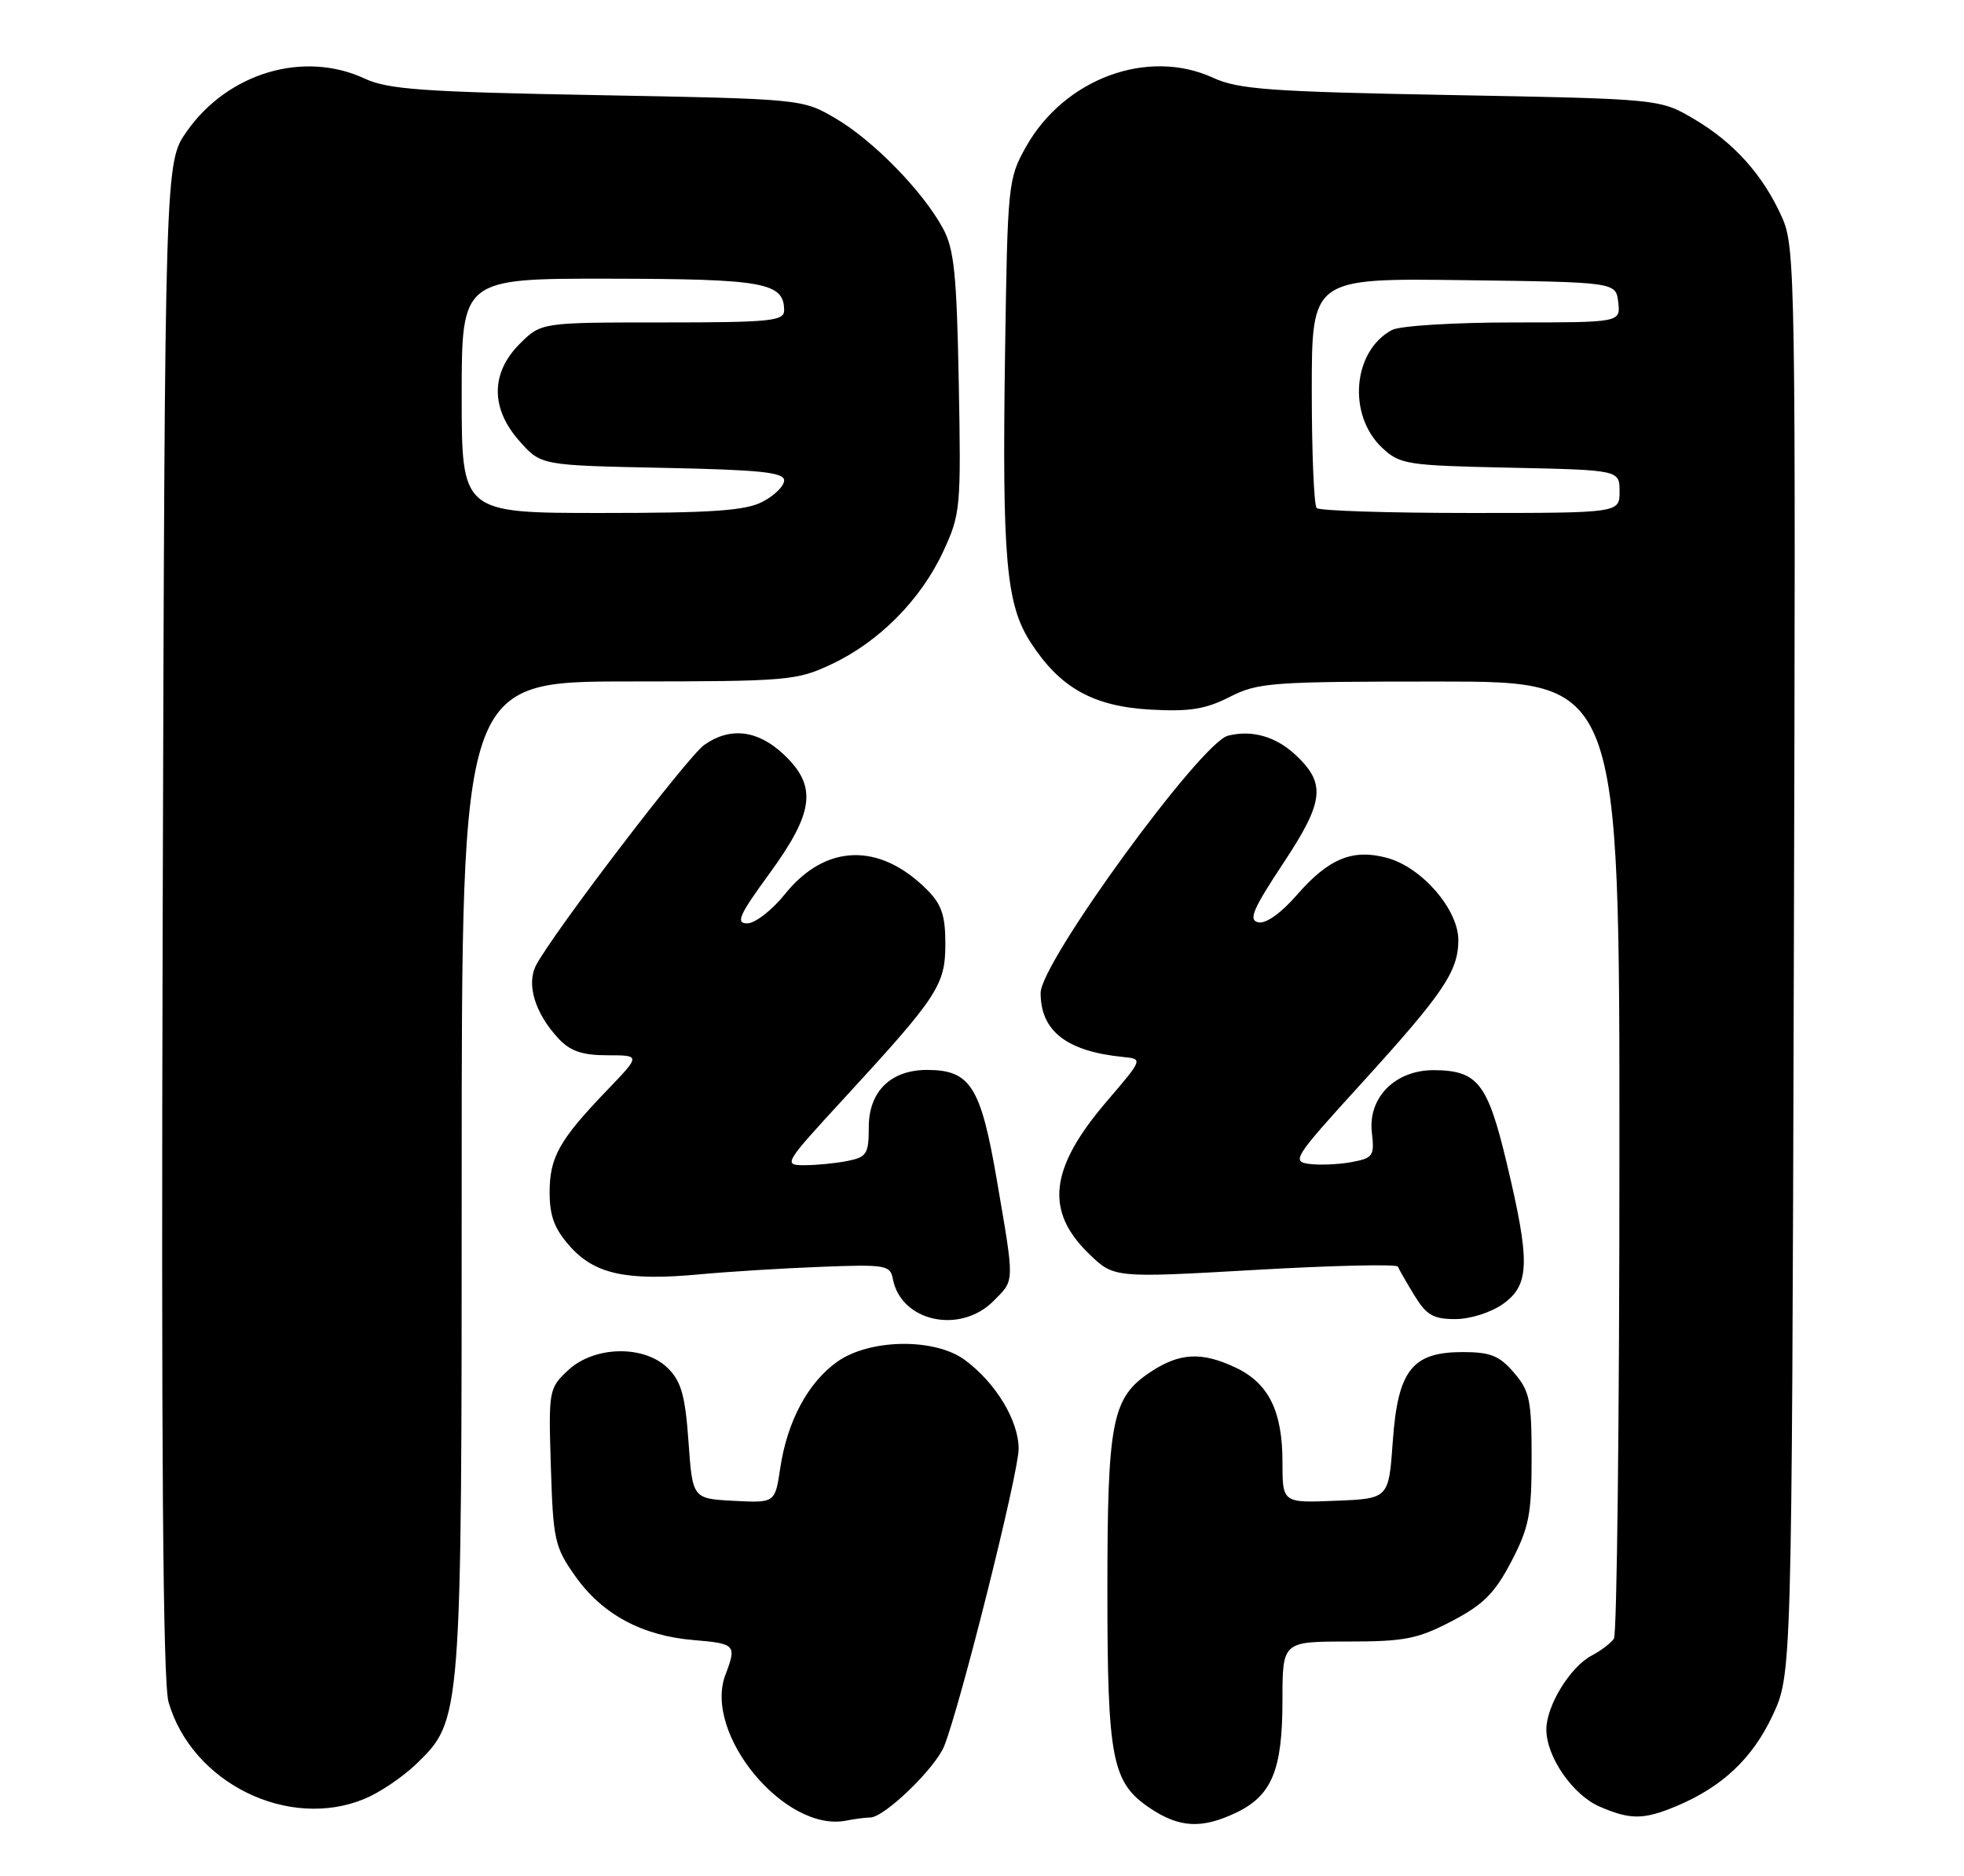 <?xml version="1.0" encoding="UTF-8" standalone="no"?>
<!DOCTYPE svg PUBLIC "-//W3C//DTD SVG 1.1//EN" "http://www.w3.org/Graphics/SVG/1.1/DTD/svg11.dtd" >
<svg xmlns="http://www.w3.org/2000/svg" xmlns:xlink="http://www.w3.org/1999/xlink" version="1.1" viewBox="0 0 268 256">
 <g >
 <path fill="currentColor"
d=" M 118.75 248.01 C 120.70 247.99 127.65 241.27 128.85 238.24 C 131.09 232.58 139.00 200.98 139.00 197.70 C 139.00 193.86 135.89 188.71 131.68 185.59 C 127.57 182.55 118.66 182.67 114.23 185.83 C 110.25 188.67 107.43 193.93 106.47 200.32 C 105.76 205.09 105.76 205.09 100.13 204.80 C 94.50 204.50 94.50 204.50 93.95 196.73 C 93.51 190.48 92.96 188.52 91.17 186.73 C 87.94 183.50 81.08 183.63 77.50 187.00 C 74.89 189.45 74.84 189.72 75.17 200.17 C 75.48 210.15 75.69 211.11 78.50 215.08 C 82.18 220.29 87.62 223.22 94.66 223.80 C 100.38 224.28 100.54 224.46 98.99 228.53 C 95.92 236.60 107.15 250.13 115.50 248.43 C 116.60 248.21 118.06 248.02 118.75 248.01 Z  M 168.64 247.37 C 173.55 245.04 175.00 241.54 175.00 232.05 C 175.00 224.00 175.00 224.00 183.89 224.00 C 191.66 224.00 193.44 223.65 198.10 221.22 C 202.42 218.96 203.96 217.42 206.22 213.10 C 208.65 208.44 209.00 206.66 209.00 198.94 C 209.00 191.05 208.74 189.81 206.59 187.31 C 204.60 184.99 203.37 184.50 199.61 184.50 C 192.68 184.50 190.74 186.98 190.05 196.73 C 189.50 204.50 189.50 204.50 182.25 204.79 C 175.00 205.09 175.00 205.09 175.00 199.49 C 175.00 192.57 173.12 188.76 168.64 186.63 C 163.96 184.41 160.92 184.58 156.90 187.28 C 151.73 190.76 151.11 193.92 151.11 217.00 C 151.11 240.08 151.73 243.24 156.90 246.72 C 160.92 249.42 163.96 249.59 168.64 247.37 Z  M 228.73 246.47 C 234.99 243.85 239.12 239.97 241.87 234.11 C 244.50 228.50 244.50 228.50 244.78 131.21 C 245.05 38.00 244.98 33.74 243.19 29.71 C 240.61 23.91 236.63 19.46 231.14 16.23 C 226.50 13.50 226.50 13.50 198.00 12.97 C 173.27 12.51 168.98 12.20 165.53 10.61 C 156.62 6.52 145.23 10.73 140.00 20.04 C 137.56 24.38 137.49 25.11 137.15 47.94 C 136.73 76.33 137.28 82.49 140.66 87.70 C 144.65 93.86 149.17 96.39 156.98 96.83 C 162.33 97.13 164.50 96.78 167.80 95.10 C 171.66 93.13 173.49 93.00 196.46 93.00 C 221.00 93.00 221.00 93.00 220.98 157.75 C 220.98 193.36 220.64 223.00 220.23 223.60 C 219.83 224.21 218.46 225.25 217.20 225.91 C 214.26 227.46 211.01 232.76 211.01 236.00 C 211.01 239.72 214.60 244.92 218.27 246.52 C 222.46 248.34 224.27 248.33 228.73 246.47 Z  M 49.78 245.45 C 51.83 244.60 54.97 242.47 56.78 240.73 C 63.01 234.69 63.00 234.85 63.00 160.32 C 63.00 93.00 63.00 93.00 85.75 92.99 C 107.56 92.98 108.71 92.88 113.50 90.62 C 119.98 87.56 125.66 81.83 128.72 75.23 C 131.07 70.17 131.15 69.29 130.83 52.23 C 130.55 37.35 130.20 33.96 128.66 31.14 C 125.91 26.08 119.18 19.19 114.06 16.18 C 109.50 13.50 109.50 13.50 81.50 12.98 C 57.77 12.55 52.93 12.20 49.78 10.73 C 41.47 6.86 31.14 9.91 25.50 17.91 C 22.50 22.17 22.50 22.17 22.20 125.34 C 21.99 197.93 22.23 229.62 23.00 232.27 C 26.21 243.32 39.37 249.79 49.78 245.45 Z  M 135.55 177.55 C 138.49 174.60 138.47 175.31 136.02 161.00 C 133.83 148.24 132.41 146.00 126.50 146.00 C 121.54 146.00 118.55 148.95 118.55 153.81 C 118.55 157.46 118.27 157.90 115.65 158.42 C 114.05 158.74 111.41 159.00 109.77 159.00 C 106.85 159.00 106.97 158.80 115.14 149.92 C 128.00 135.95 129.00 134.42 129.00 128.78 C 129.00 124.91 128.48 123.39 126.49 121.40 C 120.00 114.91 112.63 115.14 107.12 122.00 C 105.35 124.20 103.03 126.00 101.97 126.00 C 100.35 126.00 100.85 124.88 105.02 119.17 C 111.13 110.79 111.54 107.24 106.89 102.90 C 103.38 99.61 99.62 99.17 96.11 101.64 C 93.87 103.20 75.58 127.15 73.17 131.68 C 71.78 134.29 73.00 138.29 76.24 141.75 C 77.83 143.44 79.47 144.00 82.89 144.00 C 87.42 144.00 87.42 144.00 82.86 148.75 C 76.32 155.55 75.00 157.90 75.00 162.71 C 75.00 165.96 75.66 167.71 77.81 170.11 C 81.18 173.88 85.55 174.82 95.50 173.89 C 99.35 173.53 106.77 173.07 111.98 172.87 C 120.82 172.52 121.48 172.64 121.83 174.50 C 122.92 180.33 130.97 182.12 135.55 177.55 Z  M 205.10 177.93 C 208.75 175.33 208.83 172.22 205.60 158.71 C 203.00 147.81 201.65 146.08 195.70 146.03 C 190.41 145.99 186.64 149.76 187.20 154.55 C 187.57 157.73 187.36 158.03 184.46 158.57 C 182.73 158.90 180.13 159.01 178.69 158.83 C 176.20 158.52 176.57 157.95 185.63 148.00 C 196.96 135.55 198.99 132.56 199.00 128.28 C 199.00 124.12 194.06 118.39 189.33 117.08 C 184.61 115.78 181.32 117.12 176.95 122.14 C 174.81 124.61 172.73 126.08 171.71 125.86 C 170.32 125.57 170.94 124.10 175.12 117.78 C 180.70 109.35 180.97 106.91 176.76 102.99 C 174.07 100.49 170.83 99.57 167.57 100.39 C 163.86 101.32 142.00 131.33 142.00 135.49 C 142.00 140.70 145.55 143.46 153.24 144.23 C 155.98 144.50 155.98 144.50 151.02 150.29 C 143.22 159.41 142.54 165.23 148.60 171.09 C 152.00 174.39 152.00 174.39 171.25 173.29 C 181.84 172.68 190.61 172.48 190.75 172.84 C 190.89 173.20 191.90 174.96 192.99 176.75 C 194.64 179.45 195.58 180.00 198.58 180.00 C 200.63 180.00 203.45 179.10 205.10 177.93 Z  M 179.67 69.33 C 179.30 68.97 179.00 61.76 179.00 53.31 C 179.00 37.96 179.00 37.96 199.75 38.23 C 220.50 38.50 220.50 38.50 220.82 41.25 C 221.13 44.00 221.13 44.00 206.50 44.00 C 198.38 44.00 191.01 44.46 189.94 45.03 C 184.58 47.90 183.85 56.63 188.59 61.09 C 191.03 63.38 191.90 63.52 206.08 63.82 C 221.00 64.14 221.00 64.14 221.00 67.07 C 221.00 70.00 221.00 70.00 200.67 70.00 C 189.48 70.00 180.03 69.70 179.67 69.33 Z  M 63.00 54.00 C 63.00 38.00 63.00 38.00 83.25 38.03 C 104.26 38.06 107.00 38.56 107.00 42.36 C 107.00 43.81 105.12 44.00 90.42 44.00 C 73.85 44.00 73.85 44.00 70.92 46.92 C 66.93 50.91 66.93 55.77 70.92 60.23 C 73.83 63.50 73.83 63.50 90.42 63.84 C 103.74 64.11 107.00 64.45 107.00 65.56 C 107.00 66.32 105.67 67.64 104.05 68.47 C 101.71 69.69 97.17 70.00 82.05 70.00 C 63.00 70.00 63.00 70.00 63.00 54.00 Z "/>
</g>
</svg>